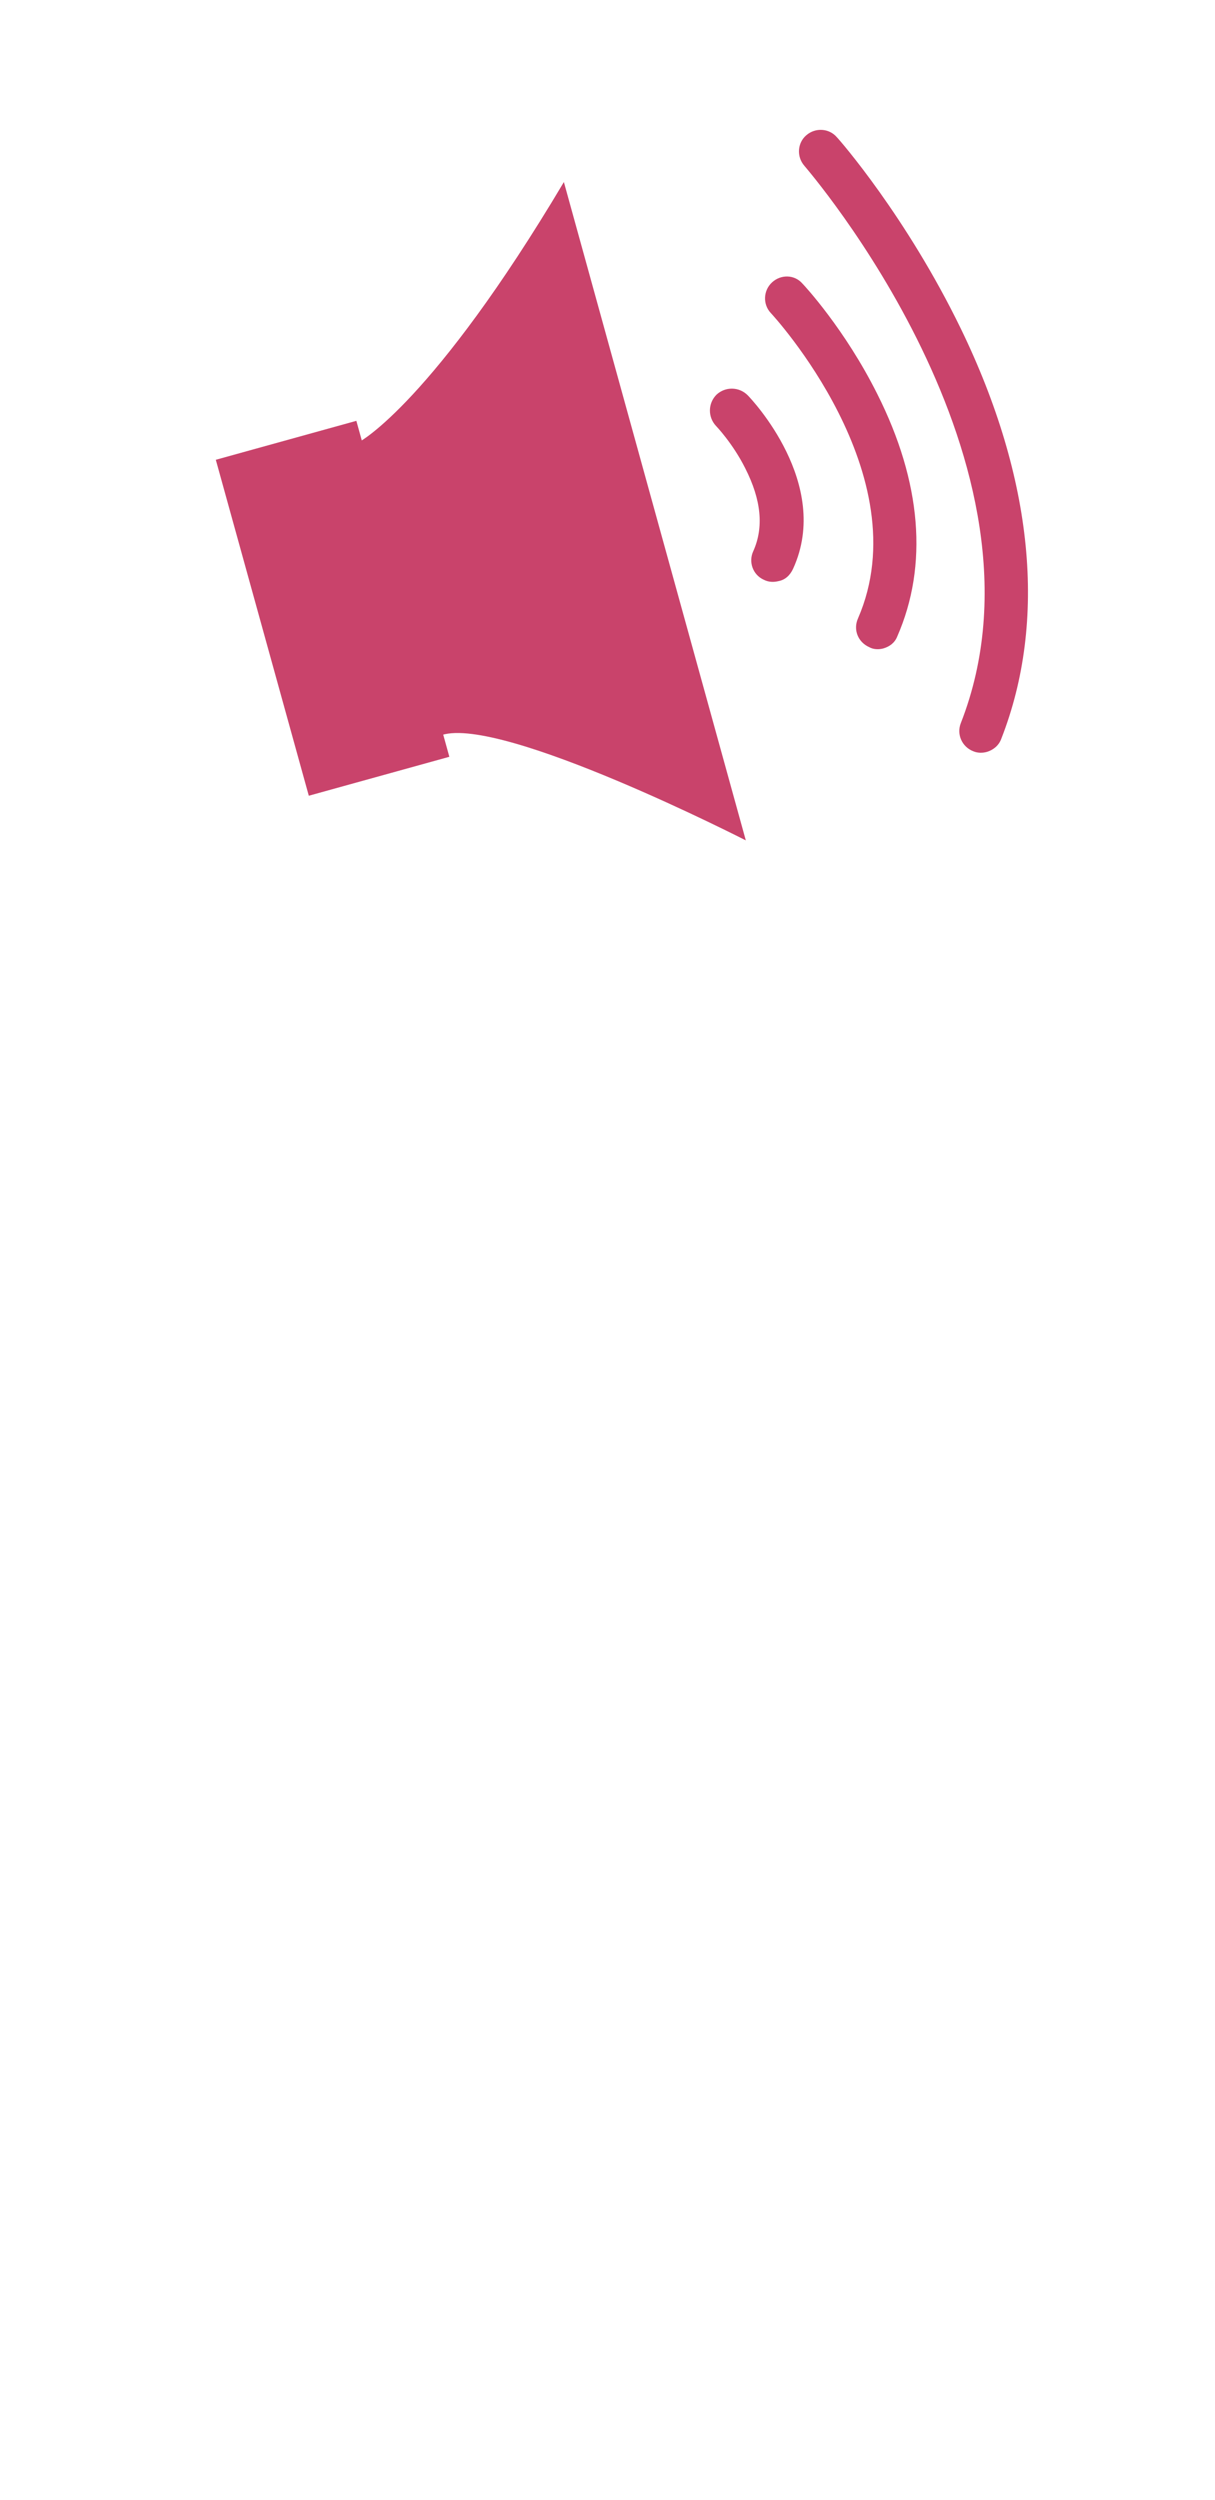 <?xml version="1.0" encoding="utf-8"?>
<!-- Generator: Adobe Illustrator 19.1.0, SVG Export Plug-In . SVG Version: 6.00 Build 0)  -->
<svg version="1.1" id="Layer_1" xmlns="http://www.w3.org/2000/svg" xmlns:xlink="http://www.w3.org/1999/xlink" x="0px" y="0px"
	 viewBox="-347 101 195 401" style="enable-background:new -347 101 195 401;" xml:space="preserve">
<style type="text/css">
	.st0{fill:#C9436B;}
</style>
<g>
	
		<rect x="-305.3" y="170.5" transform="matrix(0.964 -0.267 0.267 0.964 -63.579 -71.129)" class="st0" width="23.4" height="55.9"/>
</g>
<g>
	<path class="st0" d="M-289.2,171.8c0,0,11.7-6.3,32.7-41.6l29.2,105.6c0,0-39.1-20-48.8-16.9L-289.2,171.8z"/>
</g>
<g>
	<path class="st0" d="M-222,194.2c-0.8,0.2-1.6,0.2-2.4-0.2c-1.8-0.8-2.5-2.9-1.7-4.6c1.7-3.8,1.3-8.2-1.3-13.3
		c-2-4-4.7-6.8-4.7-6.8c-1.3-1.4-1.3-3.6,0.1-5c1.4-1.3,3.6-1.3,5,0.1c0.6,0.6,13.5,14.2,7.3,27.8C-220.2,193.3-221,194-222,194.2z"
		/>
</g>
<g>
	<path class="st0" d="M-205.2,205c-0.7,0.2-1.6,0.2-2.3-0.2c-1.8-0.8-2.6-2.8-1.8-4.6c10-23-13.7-48.7-14-49
		c-1.3-1.4-1.2-3.6,0.2-4.9c1.4-1.3,3.6-1.3,4.9,0.2c0.3,0.3,6.8,7.3,12,17.7c7.1,14.1,8.2,27.5,3.2,38.9
		C-203.4,204.1-204.2,204.7-205.2,205z"/>
</g>
<g>
	<path class="st0" d="M-188.6,221.6c-0.7,0.2-1.5,0.2-2.2-0.1c-1.8-0.7-2.7-2.7-2-4.5c16.3-41.6-24.7-88.9-25.1-89.4
		c-1.3-1.5-1.1-3.7,0.3-4.9c1.5-1.3,3.7-1.1,4.9,0.3c0.5,0.5,11.2,12.8,19.9,30.7c11.7,24.1,13.9,46.9,6.5,65.8
		C-186.7,220.6-187.6,221.3-188.6,221.6z"/>
</g>
</svg>
